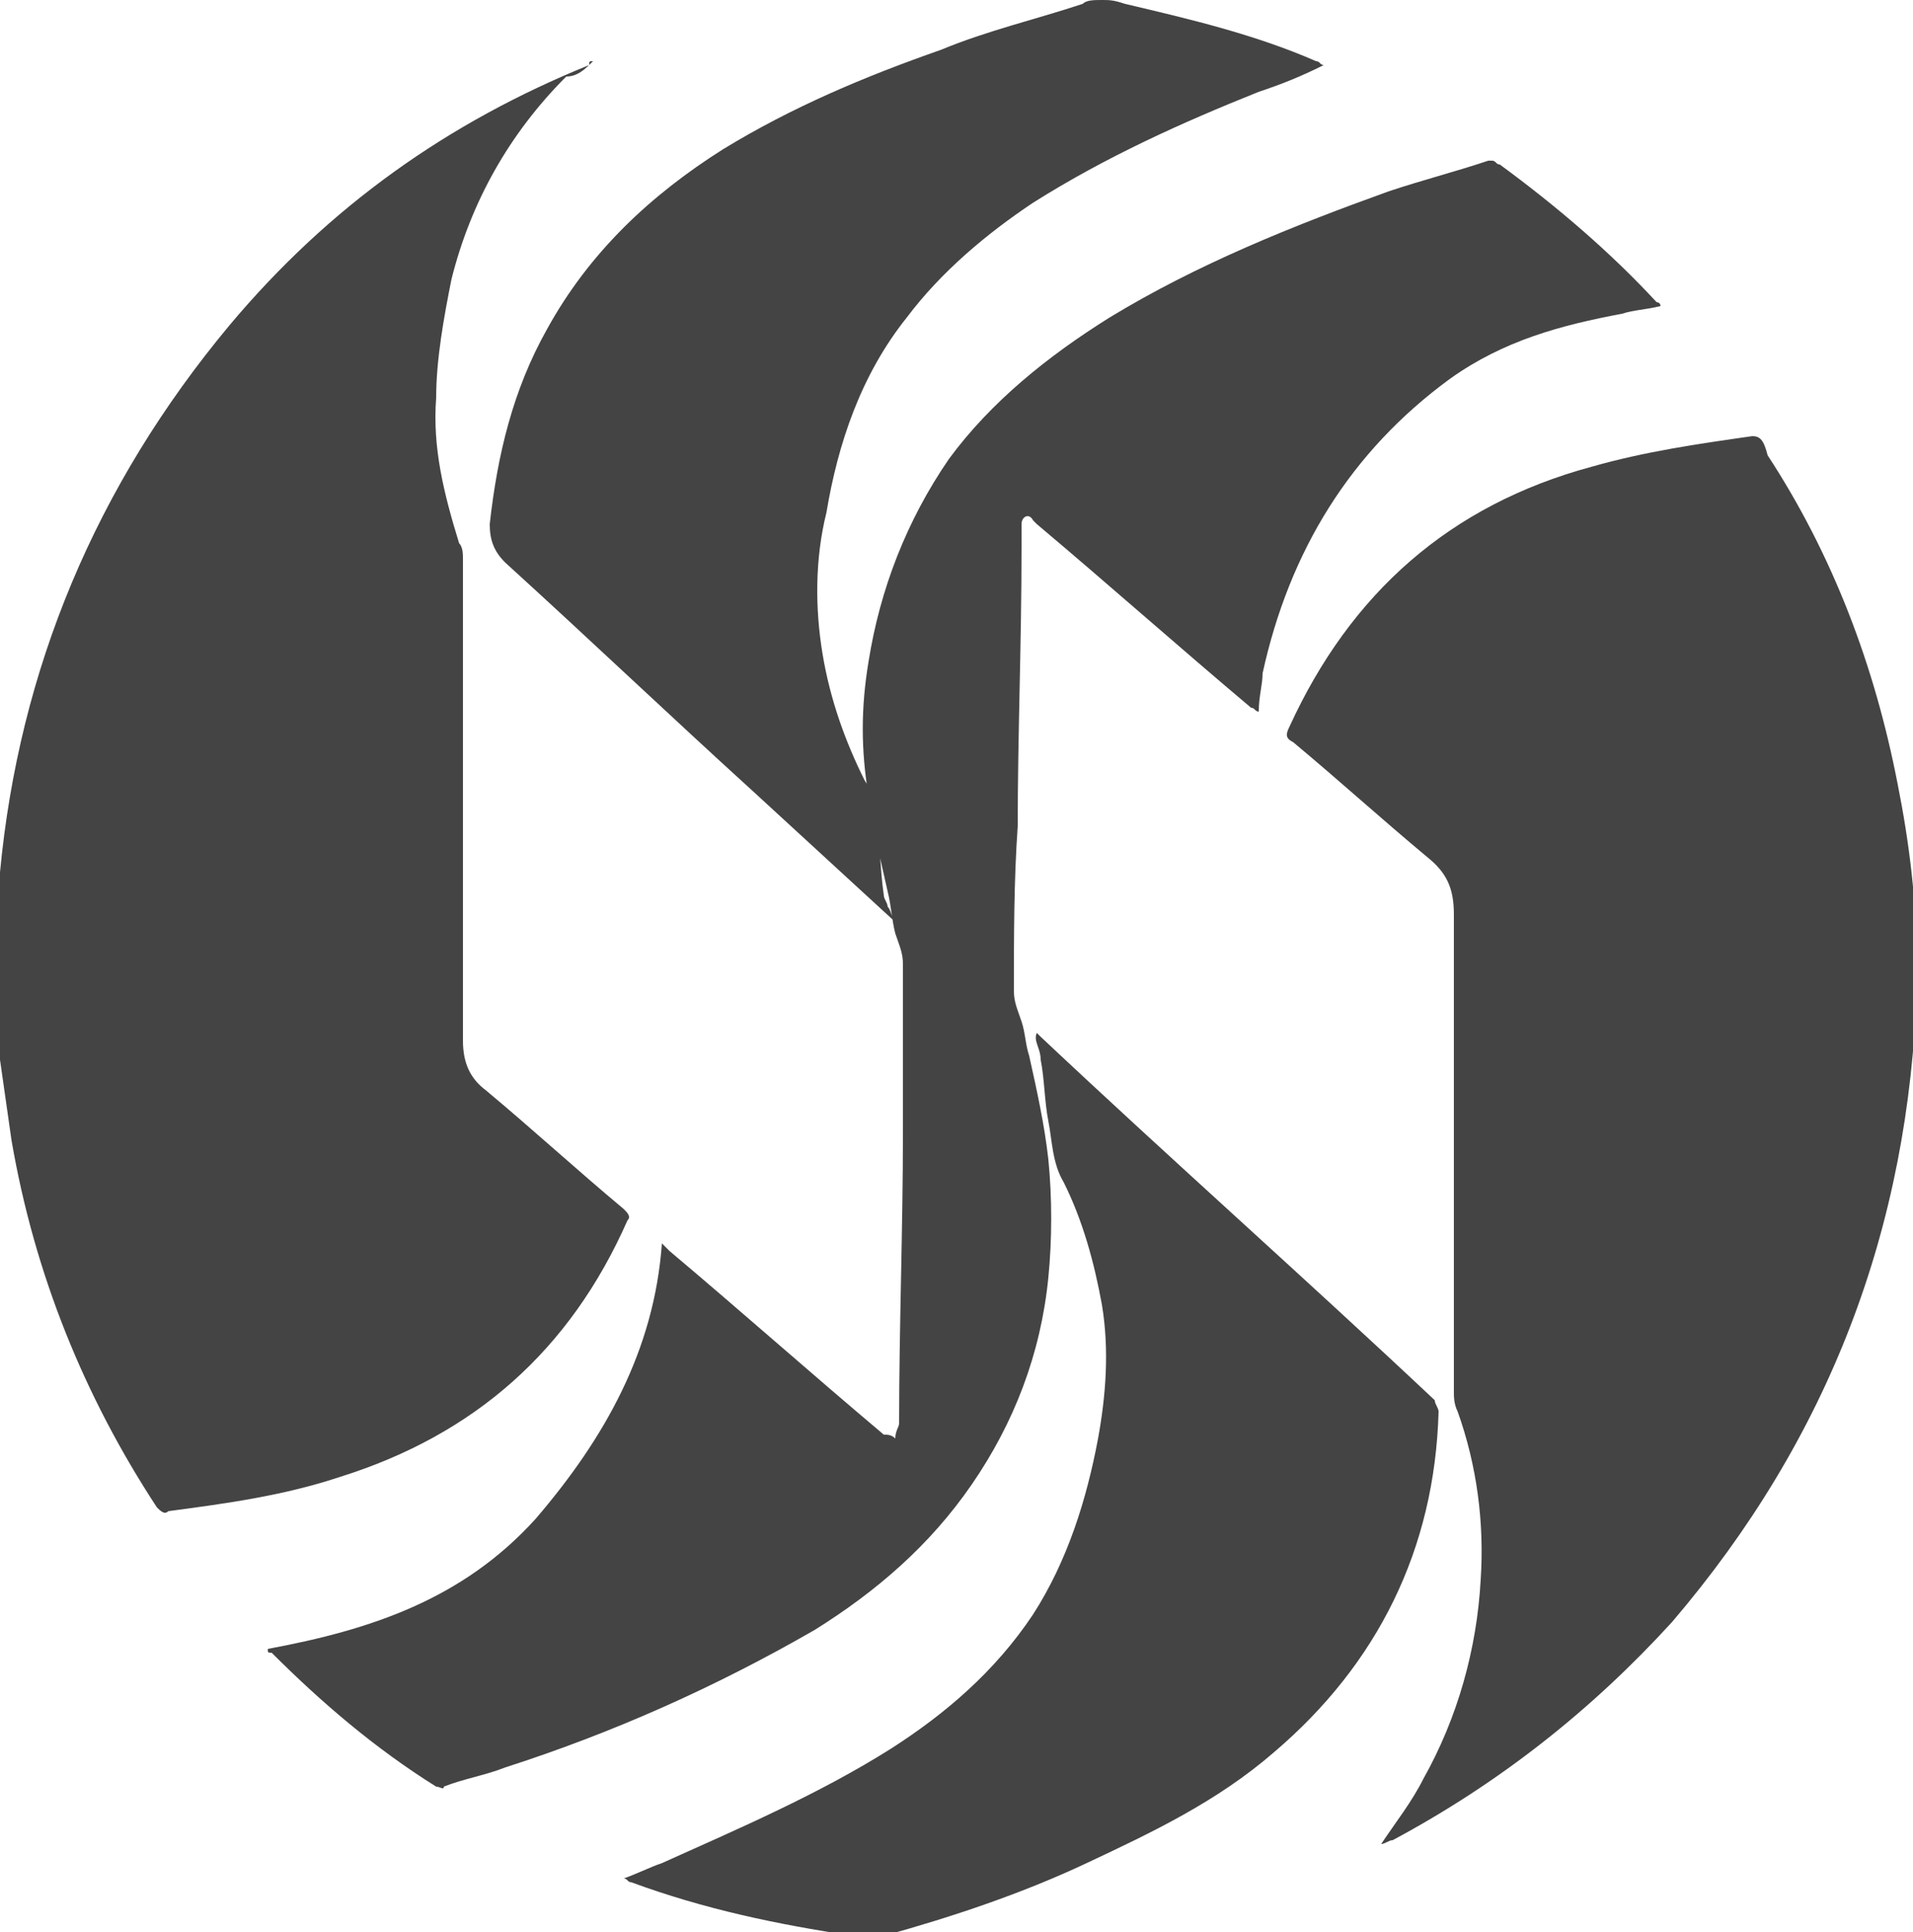 <?xml version="1.0" encoding="utf-8"?>
<!-- Generator: Adobe Illustrator 19.2.0, SVG Export Plug-In . SVG Version: 6.00 Build 0)  -->
<svg version="1.1" id="Layer_1" xmlns="http://www.w3.org/2000/svg" xmlns:xlink="http://www.w3.org/1999/xlink" x="0px" y="0px"
	 viewBox="0 0 50 50.5" style="enable-background:new 0 0 50 50.5;" xml:space="preserve">
<style type="text/css">
	.st0{fill:#444444;}
</style>
<g>
	<g>
		<path id="SVGID_1_" class="st0" d="M27.2,27.7c0.1,0.5,0.1,1.1,0.2,1.6c0.1,0.5,0.1,1.1,0.4,1.6c0.5,1,0.8,2.1,1,3.2
			c0.2,1.2,0.1,2.4-0.1,3.5c-0.3,1.6-0.8,3.2-1.7,4.6c-1,1.5-2.3,2.6-3.7,3.5c-1.9,1.2-4,2.1-6,3c-0.3,0.1-0.7,0.3-1,0.4
			c0.1,0,0.1,0.1,0.2,0.1c1.9,0.7,3.8,1.1,5.8,1.4h0.8c1.8-0.5,3.6-1.1,5.3-1.9c1.7-0.8,3.4-1.6,4.9-2.9c2.7-2.3,4.2-5.3,4.3-8.9
			c0-0.1-0.1-0.2-0.1-0.3c-3.4-3.2-6.9-6.3-10.3-9.5c0,0-0.1-0.1-0.1-0.1C27,27.2,27.2,27.4,27.2,27.7 M45.8,11.4
			c-1.4,0.2-2.8,0.4-4.2,0.8c-3.7,1-6.3,3.3-7.9,6.8c-0.1,0.2-0.1,0.3,0.1,0.4c1.2,1,2.3,2,3.5,3c0.5,0.4,0.7,0.8,0.7,1.5
			c0,4.2,0,8.3,0,12.5c0,0.1,0,0.3,0.1,0.5c0.5,1.4,0.7,2.9,0.6,4.4c-0.1,1.8-0.6,3.6-1.5,5.2c-0.3,0.6-0.7,1.1-1.1,1.7
			c0.1,0,0.2-0.1,0.3-0.1c2.8-1.5,5.2-3.4,7.3-5.7c4.1-4.8,6.2-10.3,6.4-16.6v-0.6c0-1.6-0.2-3.2-0.5-4.7c-0.6-3.1-1.7-6-3.4-8.6
			C46.1,11.5,46,11.4,45.8,11.4L45.8,11.4 M38.9,4.2c-0.9,0.3-1.7,0.5-2.6,0.8c-2.5,0.9-5,1.9-7.3,3.3c-1.6,1-3.1,2.2-4.2,3.7
			c-1.1,1.6-1.8,3.4-2.1,5.3c-0.2,1.2-0.2,2.3,0,3.5c0.1,0.8,0.3,1.6,0.5,2.5c0.1,0.4,0.1,0.7,0.2,1.1c0.1,0.3,0.2,0.5,0.2,0.8
			c0,1.5,0,2.9,0,4.4c0,2.5-0.1,5.1-0.1,7.6c0,0.1-0.1,0.2-0.1,0.4c-0.1-0.1-0.2-0.1-0.3-0.1c-1.9-1.6-3.7-3.2-5.6-4.8
			c-0.1-0.1-0.1-0.1-0.2-0.2c-0.2,2.8-1.5,5.1-3.3,7.2c-1.9,2.1-4.3,2.9-7,3.4c0,0.1,0,0.1,0.1,0.1c1.3,1.3,2.7,2.5,4.3,3.5
			c0.1,0,0.2,0.1,0.2,0c0.5-0.2,1.1-0.3,1.6-0.5c2.8-0.9,5.5-2.1,8.1-3.6c1.6-1,3-2.2,4.1-3.8c1.1-1.6,1.8-3.4,2-5.4
			c0.1-1,0.1-2.1,0-3.1c-0.1-0.9-0.3-1.8-0.5-2.7c-0.1-0.3-0.1-0.6-0.2-0.9c-0.1-0.3-0.2-0.5-0.2-0.8c0-1.4,0-2.9,0.1-4.3
			c0-2.4,0.1-4.8,0.1-7.3c0-0.2,0-0.4,0-0.6c0-0.2,0.2-0.3,0.3-0.1c0,0,0.1,0.1,0.1,0.1c1.9,1.6,3.7,3.2,5.6,4.8
			c0.1,0,0.1,0.1,0.2,0.1c0-0.4,0.1-0.7,0.1-1c0.7-3.2,2.3-5.8,4.9-7.7c1.4-1,2.9-1.4,4.5-1.7c0.3-0.1,0.6-0.1,1-0.2
			c0-0.1-0.1-0.1-0.1-0.1c-1.2-1.3-2.6-2.5-4.1-3.6c-0.1,0-0.1-0.1-0.2-0.1C39,4.2,39,4.2,38.9,4.2 M15.5,1.6c-0.1,0-0.1,0-0.1,0.1
			C11.7,3.2,8.6,5.4,6,8.5c-3.5,4.2-5.5,9-6,14.3v4.9c0.1,0.7,0.2,1.4,0.3,2.1c0.6,3.5,1.9,6.7,3.8,9.6c0.1,0.1,0.2,0.2,0.3,0.1
			c1.5-0.2,3-0.4,4.5-0.9c3.5-1.1,6-3.3,7.5-6.7c0.1-0.1,0-0.2-0.1-0.3c-1.2-1-2.4-2.1-3.6-3.1c-0.4-0.3-0.6-0.7-0.6-1.3
			c0-4.2,0-8.4,0-12.6c0-0.1,0-0.3-0.1-0.4c-0.4-1.3-0.7-2.5-0.6-3.8c0-1,0.2-2.1,0.4-3.1c0.5-2,1.5-3.8,3-5.3
			C15.1,2,15.3,1.8,15.5,1.6L15.5,1.6L15.5,1.6 M28.3,0.1c-1.2,0.4-2.5,0.7-3.7,1.2c-2,0.7-3.9,1.5-5.7,2.6
			c-1.9,1.2-3.5,2.7-4.6,4.7c-0.9,1.6-1.3,3.3-1.5,5.1c0,0.4,0.1,0.7,0.4,1c2.2,2,4.3,4,6.5,6c1.2,1.1,2.5,2.3,3.7,3.4
			c-0.1-0.1-0.1-0.3-0.2-0.4c0-0.1-0.1-0.2-0.1-0.3c-0.1-0.7-0.1-1.4-0.2-2c0-0.4-0.1-0.7-0.3-1c-0.5-1-0.9-2.1-1.1-3.3
			c-0.2-1.2-0.2-2.5,0.1-3.7c0.3-1.8,0.9-3.6,2.1-5.1c0.9-1.2,2.1-2.2,3.3-3c1.9-1.2,3.9-2.1,5.9-2.9c0.6-0.2,1.1-0.4,1.7-0.7
			c-0.1,0-0.1-0.1-0.2-0.1c-1.6-0.7-3.3-1.1-5-1.5C29.1,0,29,0,28.8,0C28.6,0,28.4,0,28.3,0.1"/>
	</g>
</g>
</svg>
